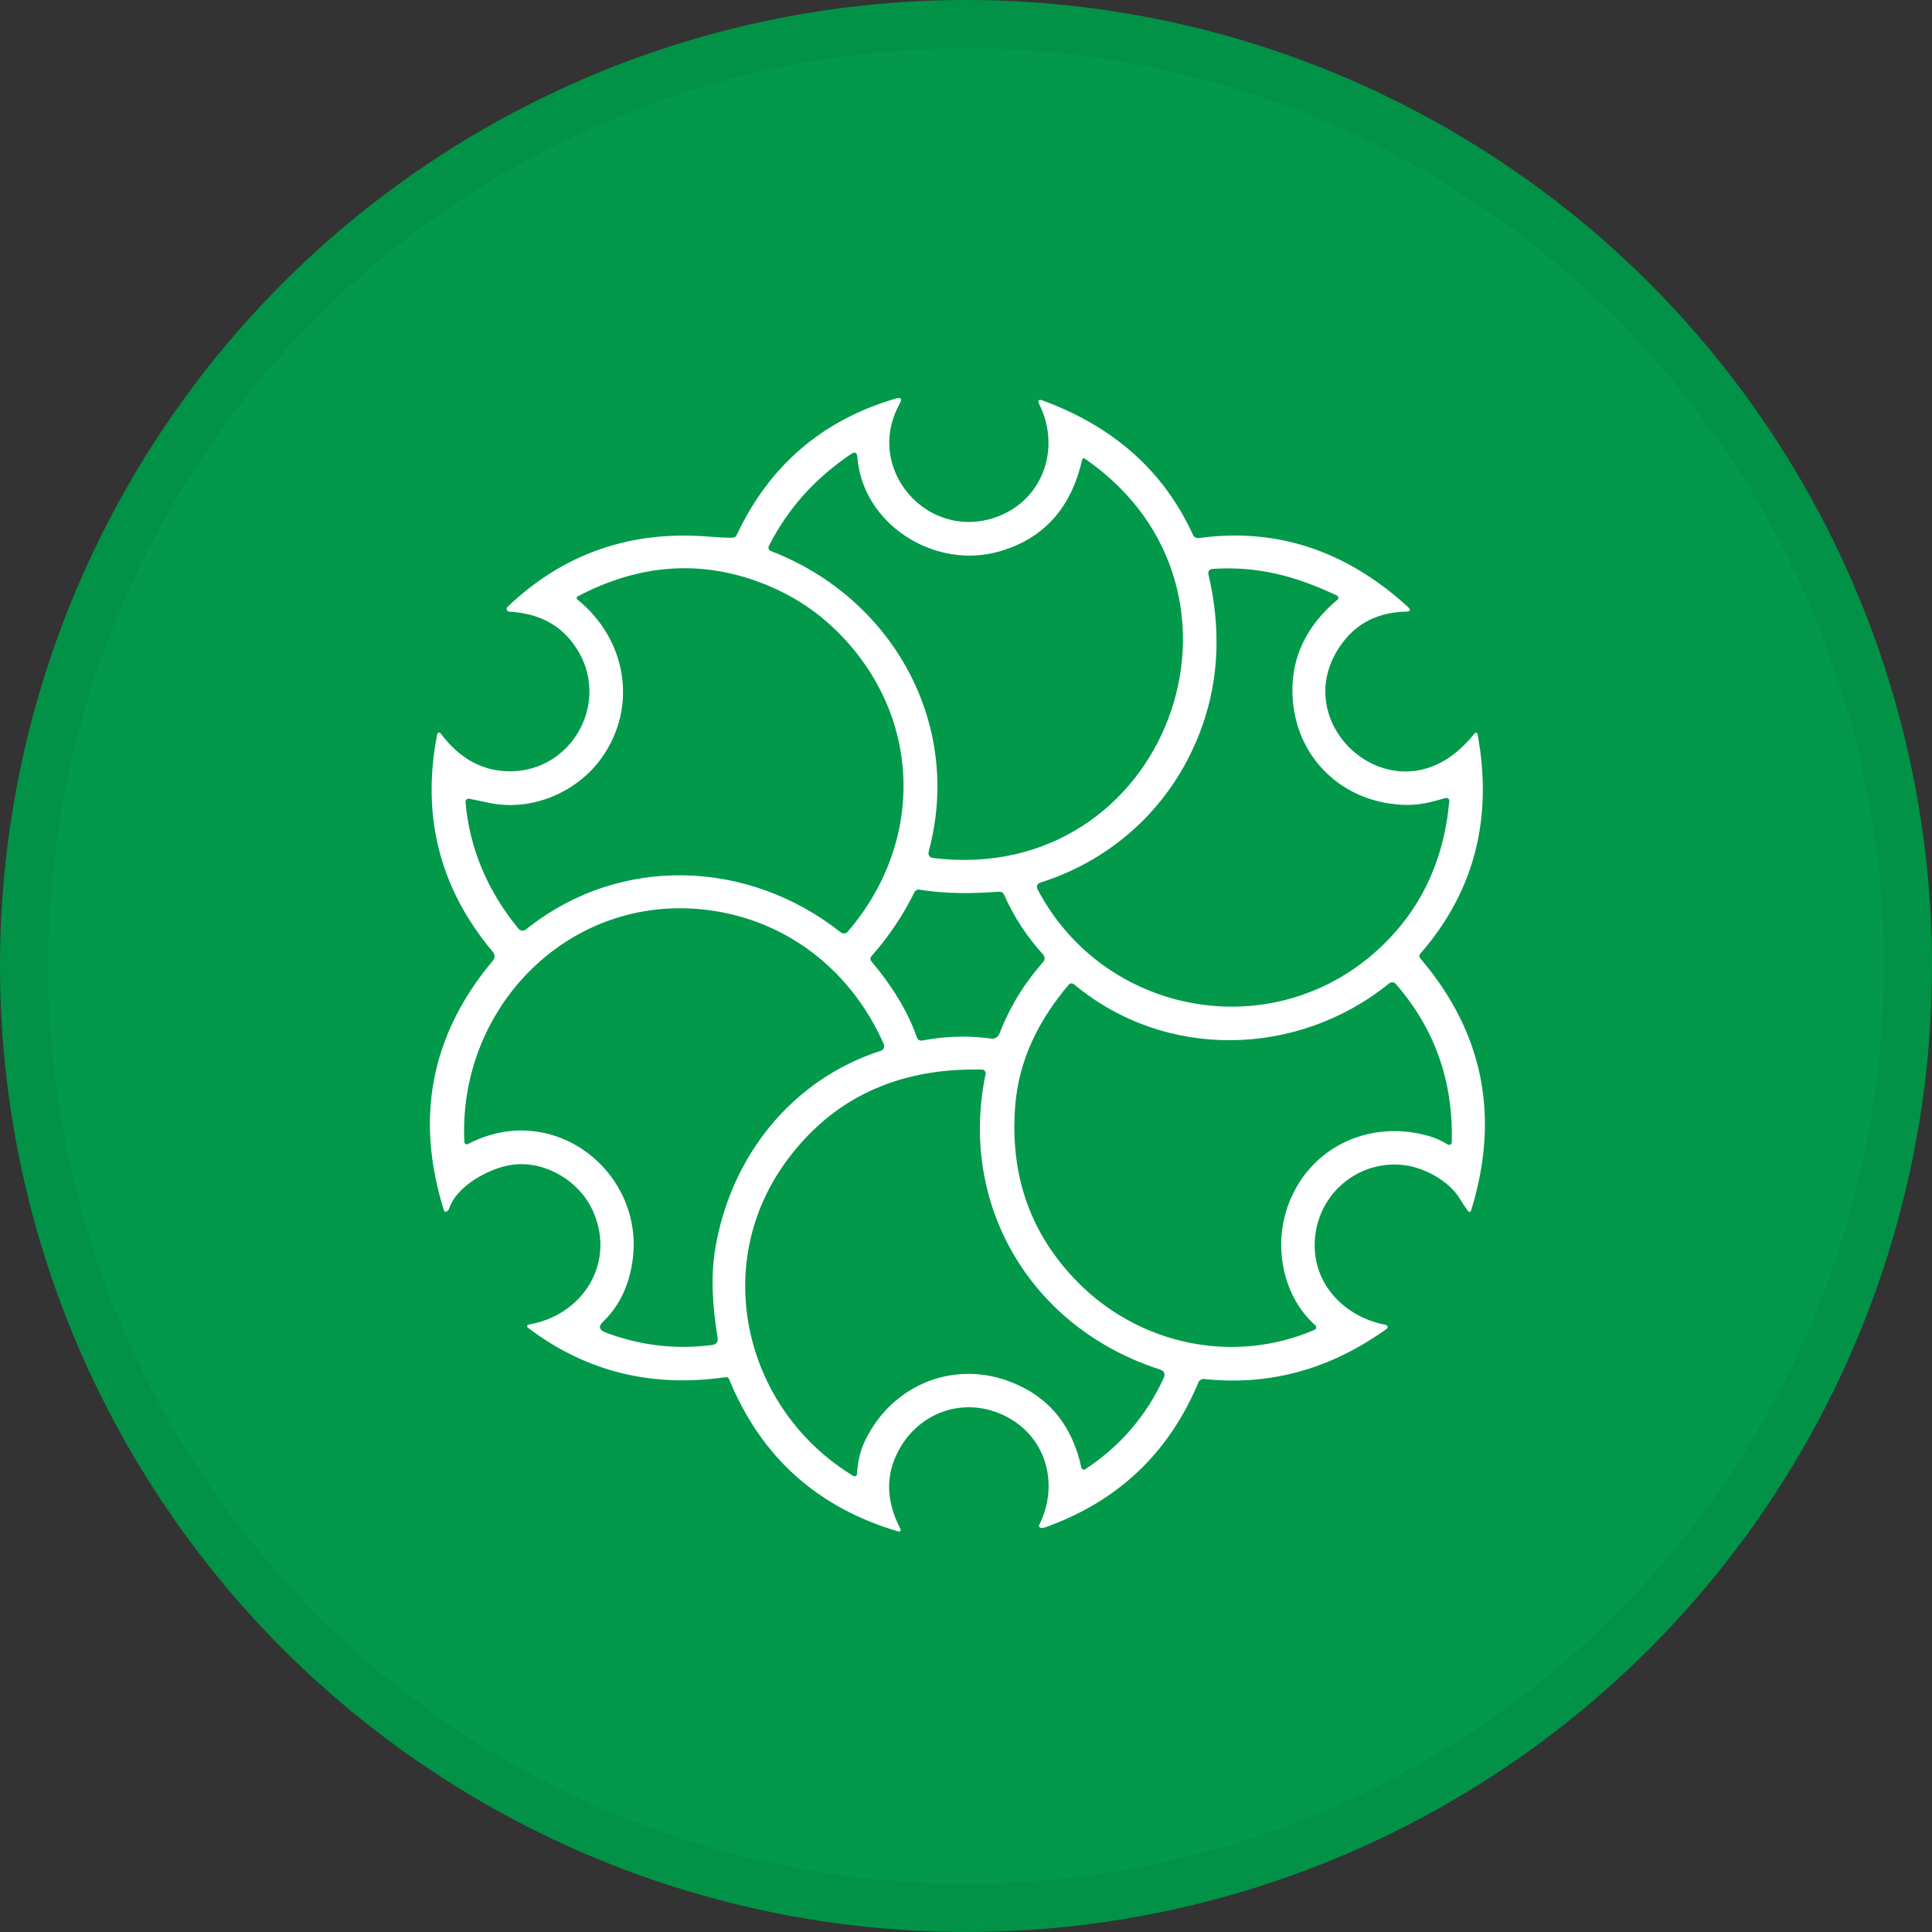 <svg width="40" height="40" viewBox="0 0 40 40" fill="none" xmlns="http://www.w3.org/2000/svg">
<rect x="0" y="0" width="40" height="40" fill="#333333" stroke="none"/>
<circle cx="20" cy="20" r="20" fill="#02994B"/>
<path d="M15.253 11.076C15.928 9.639 17.024 8.698 18.541 8.253C18.656 8.22 18.684 8.255 18.627 8.359C17.881 9.704 19.201 11.21 20.619 10.708C21.594 10.364 21.968 9.283 21.52 8.376C21.476 8.287 21.501 8.259 21.594 8.294C23.067 8.837 24.102 9.764 24.7 11.075C24.71 11.097 24.727 11.116 24.749 11.127C24.77 11.139 24.795 11.144 24.82 11.14C26.422 10.92 27.864 11.394 29.146 12.562C29.216 12.627 29.204 12.661 29.108 12.663C28.464 12.678 27.984 12.957 27.668 13.499C26.779 15.028 28.672 16.745 30.119 15.599C30.268 15.48 30.406 15.342 30.532 15.183C30.536 15.178 30.541 15.174 30.547 15.172C30.553 15.17 30.559 15.17 30.566 15.172C30.572 15.173 30.577 15.176 30.582 15.181C30.586 15.186 30.589 15.191 30.591 15.198C30.915 16.95 30.52 18.465 29.408 19.743C29.378 19.776 29.378 19.809 29.406 19.843C30.706 21.366 31.058 23.099 30.464 25.042C30.445 25.103 30.417 25.107 30.38 25.056C30.328 24.984 30.278 24.909 30.232 24.83C30.006 24.449 29.494 24.181 29.099 24.126C28.177 23.998 27.335 24.656 27.23 25.588C27.123 26.519 27.789 27.258 28.693 27.431C28.702 27.433 28.709 27.437 28.715 27.443C28.722 27.449 28.726 27.457 28.728 27.465C28.73 27.473 28.729 27.482 28.726 27.49C28.723 27.498 28.718 27.505 28.711 27.511C27.546 28.349 26.286 28.696 24.929 28.551C24.905 28.549 24.88 28.554 24.859 28.567C24.837 28.579 24.821 28.598 24.812 28.621C24.197 30.091 23.135 31.093 21.625 31.627C21.598 31.637 21.57 31.638 21.541 31.63C21.535 31.628 21.53 31.625 21.525 31.621C21.521 31.617 21.517 31.612 21.514 31.607C21.512 31.601 21.511 31.595 21.511 31.589C21.511 31.583 21.513 31.577 21.516 31.572C21.944 30.714 21.652 29.709 20.772 29.298C19.87 28.878 18.886 29.305 18.52 30.211C18.337 30.663 18.378 31.144 18.643 31.656C18.647 31.662 18.648 31.669 18.648 31.677C18.647 31.684 18.644 31.691 18.639 31.697C18.635 31.702 18.628 31.706 18.621 31.709C18.614 31.711 18.607 31.711 18.6 31.708C16.925 31.216 15.757 30.165 15.096 28.557C15.083 28.523 15.058 28.508 15.021 28.513C13.486 28.735 12.122 28.394 10.929 27.488C10.923 27.484 10.919 27.478 10.917 27.472C10.914 27.465 10.914 27.458 10.916 27.451C10.917 27.444 10.921 27.438 10.926 27.433C10.931 27.429 10.938 27.425 10.944 27.424C12.053 27.237 12.741 26.175 12.292 25.108C12.018 24.455 11.274 24.01 10.578 24.119C10.129 24.19 9.455 24.547 9.299 25.022C9.289 25.056 9.267 25.077 9.233 25.086C9.224 25.088 9.216 25.087 9.208 25.083C9.2 25.079 9.195 25.072 9.193 25.064C8.587 23.142 8.923 21.419 10.2 19.895C10.253 19.83 10.253 19.766 10.2 19.703C9.103 18.396 8.72 16.894 9.052 15.198C9.054 15.19 9.058 15.184 9.063 15.178C9.068 15.173 9.075 15.169 9.082 15.168C9.089 15.166 9.097 15.166 9.104 15.169C9.111 15.172 9.117 15.176 9.122 15.182C9.518 15.714 10.005 15.976 10.582 15.969C11.827 15.954 12.599 14.594 11.993 13.519C11.691 12.983 11.208 12.699 10.545 12.664C10.534 12.664 10.523 12.66 10.514 12.653C10.505 12.646 10.498 12.637 10.494 12.626C10.49 12.616 10.49 12.604 10.492 12.593C10.495 12.582 10.5 12.572 10.508 12.565C11.665 11.459 13.058 10.975 14.689 11.111C14.854 11.125 15.012 11.133 15.164 11.133C15.205 11.133 15.235 11.114 15.253 11.076ZM15.956 11.407C18.465 12.37 19.938 14.97 19.231 17.617C19.207 17.706 19.241 17.756 19.332 17.766C24.135 18.342 26.433 12.247 22.471 9.503C22.434 9.477 22.411 9.487 22.401 9.531C22.172 10.527 21.602 11.155 20.69 11.417C19.352 11.802 17.858 10.856 17.751 9.465C17.743 9.368 17.7 9.347 17.619 9.401C16.87 9.905 16.303 10.54 15.918 11.306C15.914 11.315 15.911 11.325 15.91 11.335C15.91 11.345 15.911 11.355 15.915 11.365C15.918 11.374 15.924 11.383 15.931 11.39C15.938 11.398 15.947 11.403 15.956 11.407ZM15.889 12.118C14.582 11.58 13.272 11.656 11.959 12.348C11.954 12.351 11.949 12.355 11.945 12.361C11.942 12.366 11.94 12.372 11.939 12.378C11.938 12.385 11.94 12.391 11.942 12.397C11.945 12.403 11.949 12.408 11.954 12.412C12.976 13.237 13.21 14.634 12.456 15.691C11.962 16.387 11.034 16.807 10.14 16.625C10.009 16.599 9.868 16.569 9.719 16.537C9.708 16.534 9.698 16.535 9.688 16.537C9.678 16.54 9.668 16.545 9.66 16.552C9.652 16.559 9.646 16.568 9.642 16.577C9.638 16.587 9.637 16.598 9.638 16.609C9.722 17.563 10.087 18.436 10.731 19.225C10.751 19.248 10.778 19.263 10.808 19.266C10.838 19.269 10.867 19.261 10.891 19.242C12.827 17.691 15.486 17.787 17.405 19.302C17.427 19.32 17.454 19.328 17.482 19.325C17.51 19.322 17.535 19.309 17.553 19.288C19.183 17.386 19.079 14.751 17.28 13.022C16.879 12.637 16.415 12.336 15.889 12.118ZM26.759 14.366C26.736 13.607 27.047 12.958 27.691 12.416C27.697 12.411 27.702 12.404 27.706 12.396C27.709 12.387 27.71 12.379 27.709 12.37C27.707 12.362 27.704 12.353 27.699 12.346C27.694 12.339 27.687 12.334 27.679 12.33C26.847 11.934 26.034 11.711 25.093 11.78C25.081 11.781 25.07 11.785 25.059 11.791C25.049 11.797 25.04 11.805 25.032 11.815C25.025 11.825 25.02 11.836 25.018 11.848C25.015 11.86 25.015 11.872 25.018 11.884C25.28 13.005 25.237 14.055 24.89 15.034C24.335 16.599 23.119 17.775 21.529 18.277C21.517 18.281 21.505 18.288 21.496 18.297C21.486 18.305 21.479 18.316 21.474 18.328C21.469 18.34 21.467 18.353 21.467 18.366C21.468 18.379 21.471 18.392 21.477 18.403C22.839 21.015 26.314 21.671 28.516 19.674C29.395 18.876 29.892 17.847 30.006 16.588C30.008 16.578 30.006 16.568 30.002 16.558C29.998 16.549 29.992 16.54 29.984 16.534C29.976 16.527 29.966 16.523 29.956 16.521C29.945 16.519 29.935 16.519 29.925 16.522C29.664 16.601 29.404 16.668 29.131 16.665C27.817 16.651 26.798 15.691 26.759 14.366ZM18.045 19.908C18.443 20.378 18.787 20.915 18.984 21.48C18.992 21.503 19.008 21.521 19.028 21.533C19.048 21.544 19.072 21.548 19.094 21.543C19.571 21.451 20.047 21.438 20.522 21.503C20.557 21.508 20.594 21.5 20.625 21.482C20.655 21.464 20.679 21.436 20.692 21.402C20.903 20.854 21.205 20.36 21.596 19.92C21.616 19.898 21.627 19.869 21.627 19.84C21.626 19.81 21.615 19.782 21.595 19.76C21.261 19.395 20.993 18.985 20.791 18.529C20.77 18.481 20.733 18.459 20.681 18.462C20.143 18.502 19.58 18.509 19.036 18.419C19.016 18.415 18.995 18.418 18.976 18.427C18.958 18.437 18.943 18.452 18.934 18.47C18.699 18.946 18.403 19.387 18.046 19.793C18.012 19.831 18.012 19.869 18.045 19.908ZM9.688 23.686C11.604 22.686 13.662 24.534 12.99 26.557C12.886 26.871 12.719 27.139 12.488 27.363C12.386 27.46 12.401 27.535 12.534 27.586C13.242 27.856 13.978 27.944 14.739 27.848C14.833 27.836 14.872 27.784 14.857 27.691C14.755 27.069 14.707 26.435 14.813 25.822C15.141 23.933 16.392 22.352 18.236 21.755C18.25 21.751 18.262 21.744 18.273 21.734C18.283 21.725 18.292 21.713 18.297 21.701C18.303 21.688 18.306 21.674 18.306 21.66C18.307 21.646 18.304 21.632 18.298 21.619C17.607 20.044 16.198 18.973 14.476 18.822C11.696 18.578 9.48 20.915 9.614 23.645C9.615 23.653 9.617 23.661 9.622 23.669C9.626 23.676 9.633 23.682 9.64 23.686C9.647 23.69 9.656 23.692 9.664 23.692C9.673 23.692 9.681 23.69 9.688 23.686ZM22.125 20.389C21.499 21.128 21.087 21.957 21.017 22.918C20.91 24.352 21.342 25.561 22.313 26.546C23.59 27.84 25.532 28.259 27.216 27.533C27.225 27.529 27.232 27.524 27.238 27.516C27.244 27.509 27.248 27.5 27.25 27.491C27.251 27.482 27.25 27.472 27.247 27.463C27.244 27.454 27.239 27.446 27.232 27.44C26.519 26.801 26.34 25.693 26.723 24.817C27.214 23.691 28.413 23.185 29.585 23.52C29.722 23.56 29.852 23.619 29.975 23.696C29.983 23.701 29.992 23.704 30.002 23.704C30.011 23.705 30.02 23.702 30.029 23.698C30.037 23.694 30.044 23.687 30.049 23.679C30.054 23.671 30.056 23.662 30.057 23.653C30.092 22.392 29.706 21.299 28.899 20.372C28.883 20.352 28.858 20.34 28.832 20.338C28.806 20.335 28.781 20.343 28.761 20.36C26.873 21.89 24.132 21.96 22.237 20.379C22.22 20.366 22.199 20.359 22.178 20.361C22.157 20.363 22.138 20.373 22.125 20.389ZM17.928 29.79C18.491 28.671 19.735 28.159 20.907 28.604C21.702 28.905 22.196 29.5 22.389 30.387C22.391 30.395 22.395 30.403 22.4 30.409C22.405 30.416 22.412 30.421 22.42 30.424C22.427 30.427 22.436 30.428 22.444 30.427C22.453 30.426 22.461 30.423 22.468 30.419C23.19 29.945 23.731 29.317 24.092 28.533C24.133 28.443 24.106 28.382 24.011 28.352C21.364 27.5 19.838 24.972 20.406 22.235C20.409 22.224 20.408 22.213 20.406 22.202C20.403 22.192 20.398 22.181 20.391 22.173C20.384 22.164 20.375 22.157 20.366 22.152C20.355 22.147 20.345 22.145 20.334 22.144C18.578 22.105 17.223 22.743 16.268 24.058C14.697 26.22 15.425 29.198 17.667 30.558C17.674 30.562 17.683 30.564 17.692 30.565C17.701 30.565 17.709 30.563 17.717 30.559C17.725 30.554 17.731 30.548 17.736 30.541C17.741 30.534 17.744 30.525 17.744 30.516C17.756 30.252 17.817 30.01 17.928 29.79Z" fill="white"/>
<circle cx="20" cy="20" r="19.5" stroke="black" stroke-opacity="0.05"/>
</svg>
